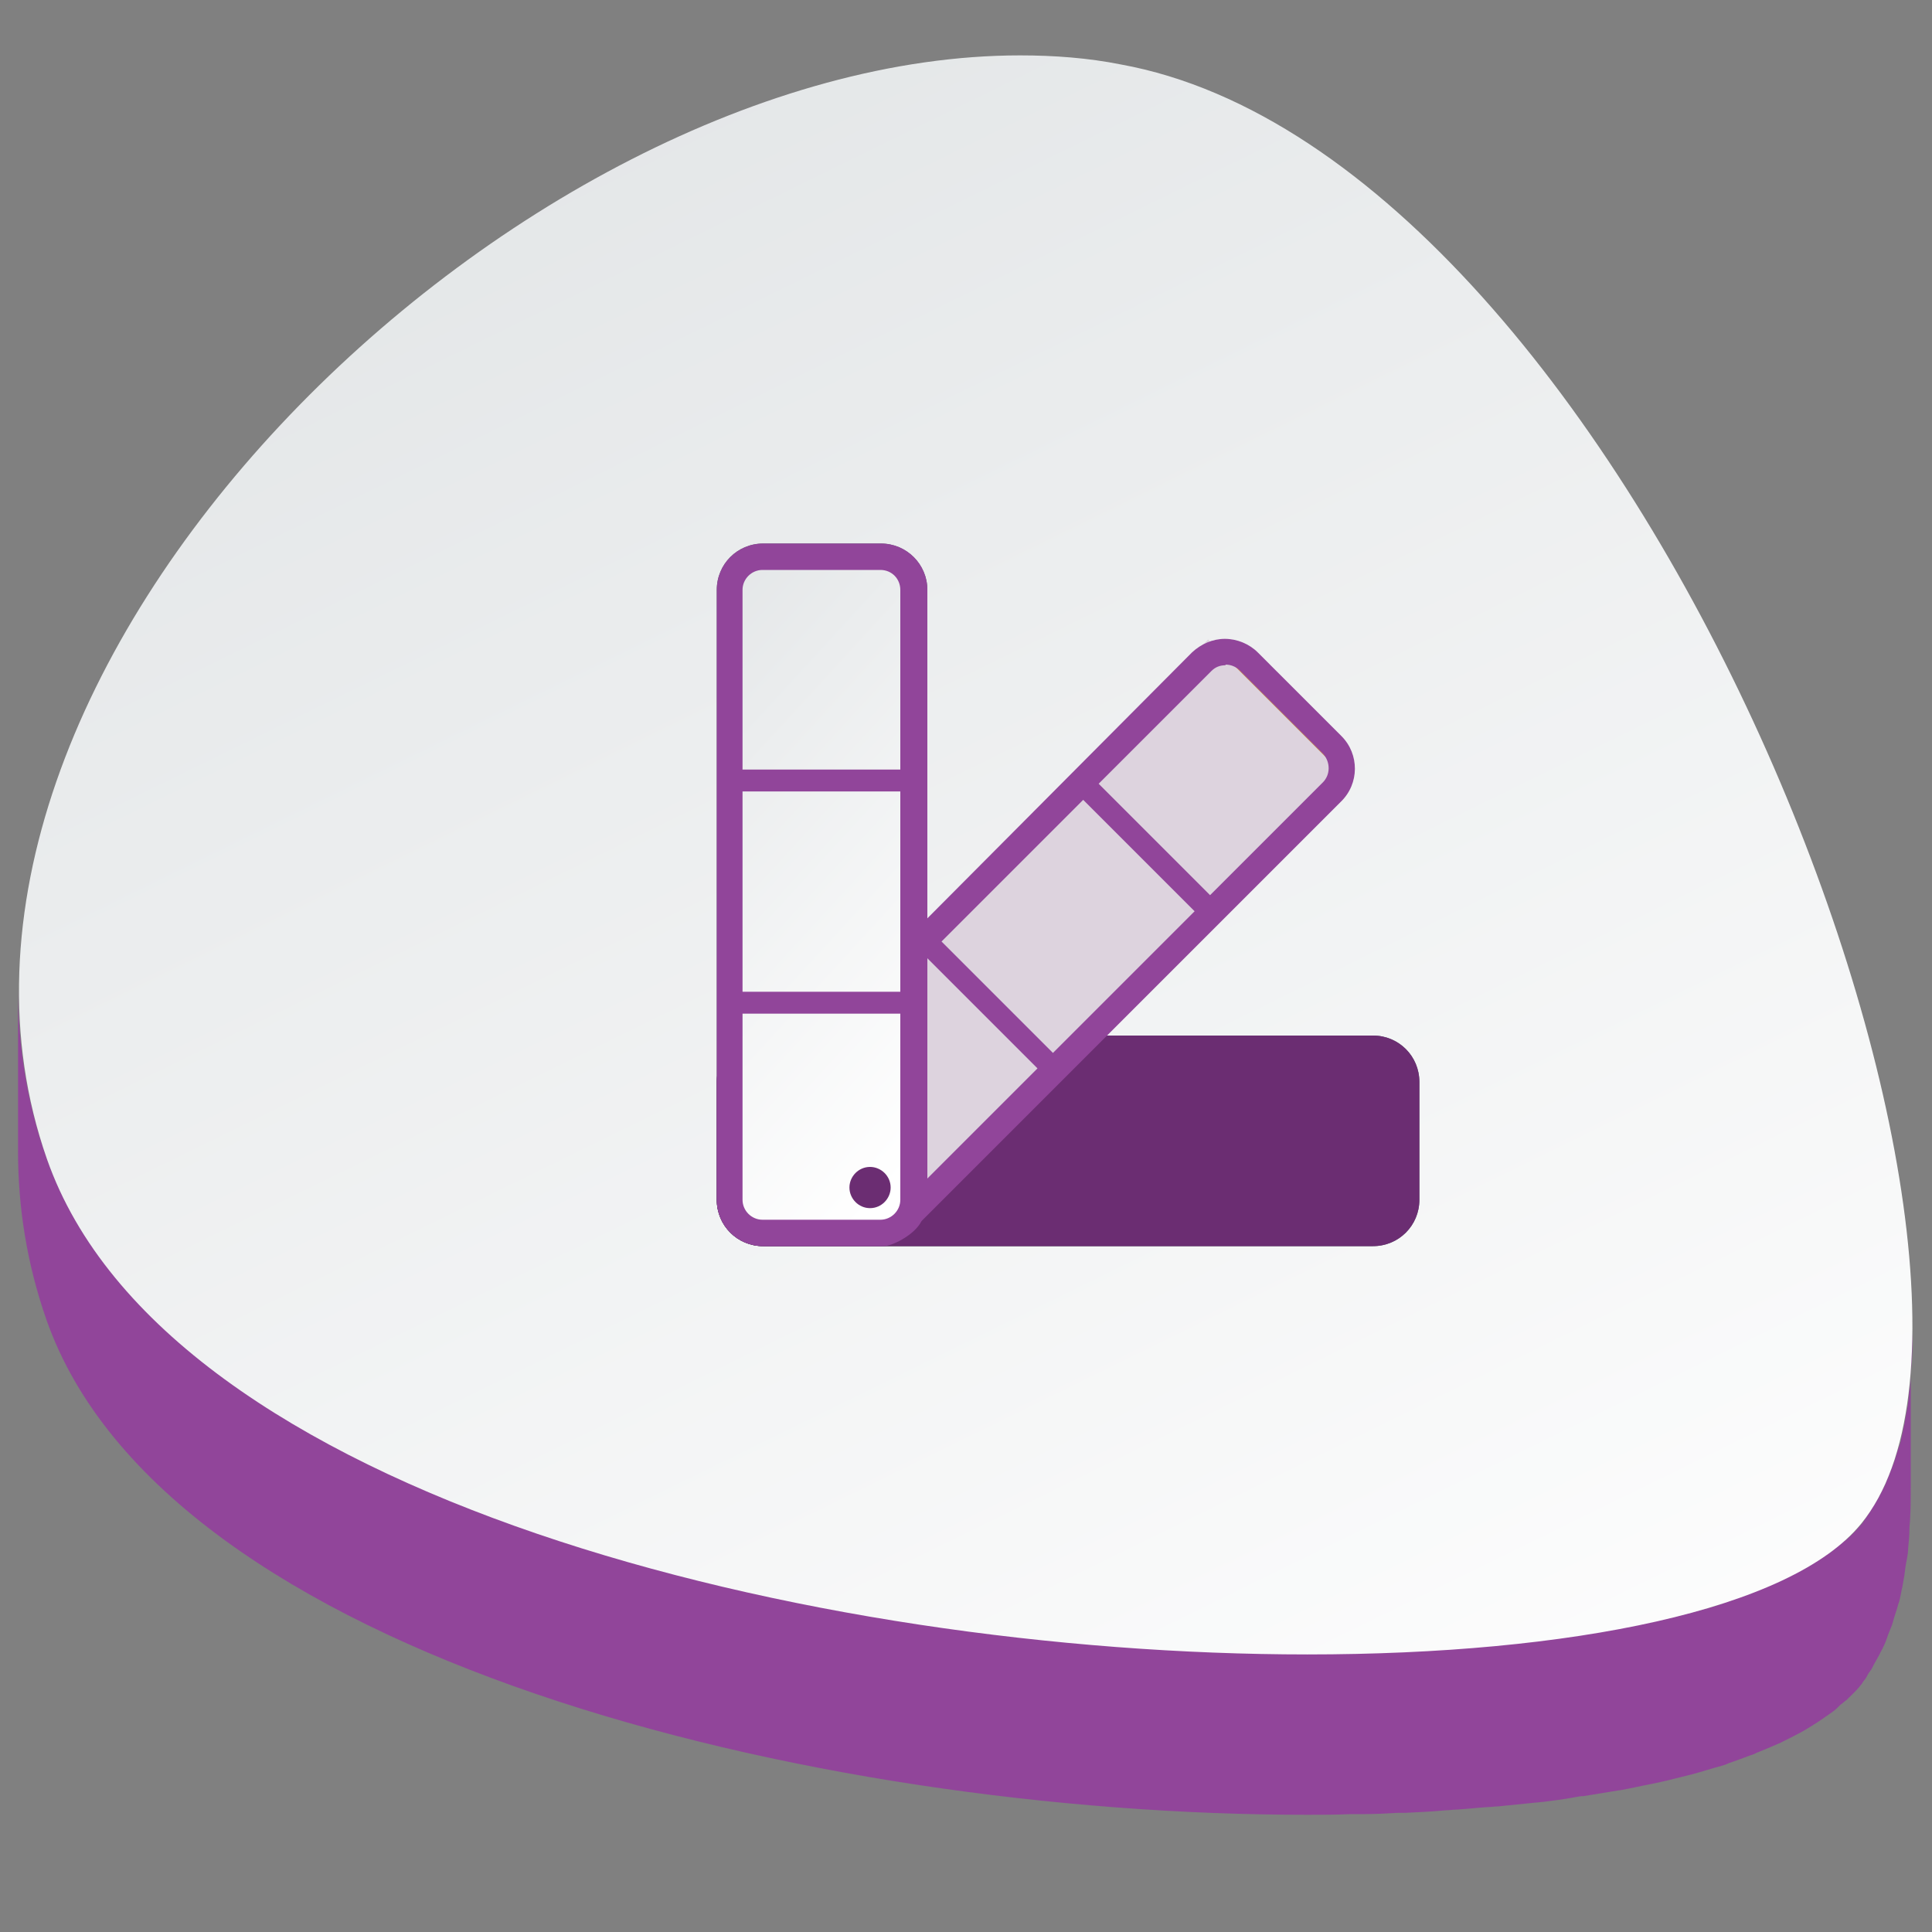 <?xml version="1.0" encoding="utf-8"?>
<!-- Generator: Adobe Illustrator 25.4.1, SVG Export Plug-In . SVG Version: 6.00 Build 0)  -->
<svg version="1.1" id="Layer_1" xmlns="http://www.w3.org/2000/svg" xmlns:xlink="http://www.w3.org/1999/xlink" x="0px" y="0px"
	 viewBox="0 0 300 300" style="enable-background:new 0 0 300 300;" xml:space="preserve">
<rect x="0" y="0" width="300" height="300" fill="#808080" stroke="none"/>
<style type="text/css">
	.st0{fill:#91459A;}
	.st1{fill:url(#SVGID_1_);}
	.st2{fill:url(#SVGID_00000121985442672214476260000009762701708851845786_);}
	.st3{fill:#F8992E;}
	.st4{fill:#FBB480;}
	.st5{fill:#FBE3D4;}
	.st6{fill:#5C676E;}
	.st7{fill:#F7C82D;}
	.st8{fill:#FFDE80;}
	.st9{fill:#FBF1D4;}
	.st10{fill:#6B2D72;}
	.st11{fill:#DDD3DE;}
	.st12{fill:url(#SVGID_00000147905342065868421610000004584237222966151336_);}
</style>
<path class="st0" d="M296.9,210.6c0,0.5-0.1,1-0.1,1.5c-0.1,1-0.1,2.1-0.2,3.1c-0.1,0.6-0.2,1.1-0.2,1.7c-0.1,0.9-0.2,1.7-0.4,2.6
	c-0.1,0.6-0.2,1.1-0.3,1.7c-0.2,0.8-0.3,1.5-0.5,2.3c-0.1,0.6-0.3,1.1-0.5,1.6c-0.2,0.7-0.4,1.4-0.6,2c-0.2,0.5-0.4,1-0.6,1.5
	c-0.2,0.6-0.5,1.2-0.7,1.8c-0.2,0.5-0.5,0.9-0.7,1.4c-0.3,0.6-0.6,1.1-0.9,1.6c-0.3,0.4-0.6,0.8-0.8,1.3c-0.4,0.6-0.8,1.2-1.2,1.8
	c-0.7,0.8-1.4,1.6-2.2,2.3c-0.3,0.3-0.6,0.5-0.9,0.7c-0.6,0.5-1.2,1-1.8,1.5c-0.2,0.2-0.5,0.3-0.8,0.5c-0.7,0.5-1.5,1-2.3,1.5
	c-0.3,0.2-0.6,0.4-1,0.6c-0.9,0.5-1.9,1-2.9,1.5c-0.2,0.1-0.4,0.2-0.6,0.3c-1.2,0.6-2.5,1.1-3.8,1.6c-0.3,0.1-0.6,0.2-1,0.4
	c-1.1,0.4-2.2,0.8-3.3,1.2c-0.4,0.1-0.7,0.2-1.1,0.4c-1.4,0.5-2.9,0.9-4.5,1.3c-0.3,0.1-0.5,0.1-0.8,0.2c-1.3,0.4-2.7,0.7-4.1,1
	c-0.5,0.1-0.9,0.2-1.4,0.3c-1.6,0.4-3.3,0.7-5,1c-0.1,0-0.1,0-0.2,0c-1.8,0.3-3.6,0.6-5.5,0.9c-0.5,0.1-1,0.2-1.5,0.2
	c-1.6,0.2-3.2,0.5-4.8,0.7c-0.4,0-0.7,0.1-1.1,0.1c-1.9,0.2-3.9,0.4-5.9,0.6c-0.5,0-1,0.1-1.5,0.1c-1.6,0.1-3.3,0.3-5,0.4
	c-0.5,0-1,0.1-1.6,0.1c-2.1,0.1-4.2,0.3-6.4,0.4c-0.4,0-0.8,0-1.2,0c-1.8,0.1-3.7,0.1-5.5,0.2c-0.6,0-1.2,0-1.8,0
	c-2.2,0-4.5,0.1-6.8,0.1c-76.6,0-177.3-24.4-195.7-76.9c-3-8.5-4.4-17.3-4.4-26.2v25.2c0,8.9,1.4,17.6,4.4,26.2
	c18.4,52.5,119.1,76.9,195.7,76.9c2.3,0,4.5,0,6.8-0.1c0.6,0,1.2,0,1.8,0c1.9,0,3.7-0.1,5.5-0.2c0.4,0,0.8,0,1.2,0
	c2.1-0.1,4.3-0.2,6.3-0.4c0.5,0,1.1-0.1,1.6-0.1c1.7-0.1,3.3-0.3,5-0.4c0.5,0,1-0.1,1.5-0.1c2-0.2,4-0.4,5.9-0.6
	c0.4,0,0.7-0.1,1.1-0.1c1.6-0.2,3.2-0.4,4.8-0.7c0.5-0.1,1-0.2,1.5-0.2c1.9-0.3,3.7-0.6,5.5-0.9c0,0,0.1,0,0.1,0
	c1.7-0.3,3.4-0.7,5-1c0.5-0.1,0.9-0.2,1.4-0.3c1.4-0.3,2.8-0.7,4.1-1c0.3-0.1,0.5-0.1,0.8-0.2c1.5-0.4,3-0.9,4.5-1.3
	c0.4-0.1,0.7-0.2,1.1-0.4c1.1-0.4,2.3-0.8,3.3-1.2c0.3-0.1,0.7-0.2,1-0.4c0.2-0.1,0.3-0.1,0.5-0.2c1.2-0.5,2.2-0.9,3.3-1.4
	c0.2-0.1,0.4-0.2,0.6-0.3c1-0.5,2-1,2.9-1.5c0.3-0.2,0.7-0.4,1-0.6c0.8-0.5,1.6-1,2.3-1.5c0.2-0.2,0.5-0.3,0.7-0.5
	c0.1-0.1,0.2-0.1,0.3-0.2c0.6-0.4,1-0.8,1.5-1.3c0.3-0.2,0.6-0.5,0.9-0.7c0.8-0.8,1.6-1.5,2.2-2.3c0.2-0.2,0.3-0.4,0.5-0.7
	c0.3-0.3,0.5-0.7,0.7-1.1c0.3-0.4,0.6-0.8,0.8-1.3c0.3-0.5,0.6-1.1,0.9-1.6c0.2-0.5,0.5-0.9,0.7-1.4c0.3-0.6,0.5-1.2,0.7-1.8
	c0.2-0.5,0.4-1,0.6-1.5c0.2-0.7,0.4-1.4,0.6-2c0.2-0.5,0.3-1.1,0.5-1.6c0.2-0.7,0.3-1.5,0.5-2.3c0.1-0.6,0.2-1.1,0.3-1.7
	c0.1-0.8,0.2-1.7,0.4-2.6c0.1-0.6,0.2-1.1,0.2-1.7c0.1-1,0.2-2,0.2-3.1c0-0.5,0.1-1,0.1-1.5c0.1-1.6,0.1-3.1,0.1-4.8c0,0,0,0,0,0v0
	v-25.2C297,207.4,297,209,296.9,210.6z"/>
<g>
	<linearGradient id="SVGID_1_" gradientUnits="userSpaceOnUse" x1="11.312" y1="-115.779" x2="335.89" y2="546.106">
		<stop  offset="0" style="stop-color:#D7DBDD"/>
		<stop  offset="0.649" style="stop-color:#FFFFFF"/>
	</linearGradient>
	<path class="st1" d="M158.4,8.6c5.3,0,10.6,0.4,15.6,1.4c80.1,14.5,146.4,188.2,115,226.6c-10.9,13.4-45.1,20.3-86,20.3
		c-76.6,0-177.3-24.4-195.7-76.9C-19.1,104.5,80,8.6,158.4,8.6z"/>
</g>
<linearGradient id="SVGID_00000131339848093944025410000009903628999305990047_" gradientUnits="userSpaceOnUse" x1="111.268" y1="124.82" x2="220.376" y2="124.82" gradientTransform="matrix(1 0 0 -1 0 302)">
	<stop  offset="0" style="stop-color:#25292B"/>
	<stop  offset="1" style="stop-color:#5C676E"/>
</linearGradient>
<path style="fill:url(#SVGID_00000131339848093944025410000009903628999305990047_);" d="M118.5,160.8h94.7c4,0,7.2,3.2,7.2,7.2
	v18.3c0,4-3.2,7.2-7.2,7.2h-94.7c-4,0-7.2-3.2-7.2-7.2V168C111.3,164,114.5,160.8,118.5,160.8z"/>
<rect x="170.4" y="107.6" transform="matrix(0.707 -0.707 0.707 0.707 -31.392 168.391)" class="st3" width="34.3" height="29.1"/>
<rect x="146.1" y="131.9" transform="matrix(0.707 -0.707 0.707 0.707 -55.68 158.334)" class="st4" width="34.3" height="29.1"/>
<rect x="121.8" y="156.1" transform="matrix(0.707 -0.707 0.707 0.707 -79.957 148.278)" class="st5" width="34.3" height="29.1"/>
<path class="st6" d="M190.3,103.3c0.8,0,1.6,0.3,2.2,0.9l13,13c1.2,1.2,1.2,3.1,0,4.3l-67,67c-0.6,0.6-1.4,0.9-2.2,0.9
	c-0.8,0-1.6-0.3-2.2-0.9l-12.9-12.9c-1.2-1.2-1.2-3.1,0-4.3l66.9-66.9C188.7,103.7,189.4,103.4,190.3,103.3"/>
<rect x="113.1" y="86.9" class="st7" width="29.1" height="34.3"/>
<rect x="113.1" y="121.2" class="st8" width="29.1" height="34.3"/>
<rect x="113.1" y="155.5" class="st9" width="29.1" height="34.3"/>
<path class="st6" d="M136.8,88.5c1.7,0,3.1,1.4,3.1,3.1c0,0,0,0,0,0v94.7c0,1.7-1.4,3.1-3.1,3.1l0,0h-18.3c-1.7,0-3.1-1.4-3.1-3.1
	V91.6c0-1.7,1.4-3.1,3.1-3.1H136.8 M136.8,84.4h-18.3c-4,0-7.2,3.2-7.2,7.2v94.7c0,4,3.2,7.2,7.2,7.2h18.3c4,0,7.2-3.2,7.2-7.2V91.6
	C144,87.6,140.7,84.4,136.8,84.4L136.8,84.4L136.8,84.4z"/>
<path class="st6" d="M135.1,181.1c-1.8,0-3.2,1.5-3.2,3.2s1.5,3.2,3.2,3.2c1.8,0,3.2-1.5,3.2-3.2c0,0,0,0,0,0
	C138.3,182.6,136.9,181.1,135.1,181.1z"/>
<path class="st10" d="M118.5,160.8h94.7c4,0,7.2,3.2,7.2,7.2v18.3c0,4-3.2,7.2-7.2,7.2h-94.7c-4,0-7.2-3.2-7.2-7.2V168
	C111.3,164,114.5,160.8,118.5,160.8z"/>
<polygon class="st11" points="116.6,172.5 187.6,99.3 208.1,119.8 137.1,193.1 "/>
<linearGradient id="SVGID_00000039821888993787476620000007625428677391730568_" gradientUnits="userSpaceOnUse" x1="63.494" y1="79.764" x2="201.657" y2="206.414">
	<stop  offset="0" style="stop-color:#D7DBDD"/>
	<stop  offset="0.674" style="stop-color:#FFFFFF"/>
</linearGradient>
<rect x="113.1" y="87.2" style="fill:url(#SVGID_00000039821888993787476620000007625428677391730568_);" width="29.1" height="102.7"/>
<g>
	<path class="st10" d="M135.1,187.6c1.8,0,3.2-1.5,3.2-3.2c0-1.8-1.5-3.2-3.2-3.2c-1.8,0-3.2,1.5-3.2,3.2S133.3,187.6,135.1,187.6z"
		/>
	<path class="st0" d="M208.3,114.3l-13-13c-1.3-1.3-3.2-2.1-5.1-2.1c-1.9,0-3.7,0.8-5.1,2.1L144,142.6v-51c0-4-3.2-7.2-7.2-7.2
		h-18.3c-4,0-7.2,3.2-7.2,7.2v94.7c0,4,3.2,7.2,7.2,7.2h16.9c0.7,0,1.2,0,1.8,0c1.3,0,4.8-1.7,5.9-3.9l0,0l65.1-65.1
		C211.1,121.7,211.1,117.1,208.3,114.3z M139.8,186.3c0,1.7-1.4,3.1-3.1,3.1h-18.3c-1.7,0-3.1-1.4-3.1-3.1v-28.9h24.5V186.3z
		 M139.8,154h-24.5v-31.1h24.5V154z M139.8,91.6v27.9h-24.5V91.6c0-1.7,1.4-3.1,3.1-3.1h18.3C138.5,88.5,139.8,89.9,139.8,91.6
		C139.8,91.6,139.8,91.6,139.8,91.6z M144,183v-34.2l17.1,17.1L144,183z M163.5,163.5l-17.3-17.3l22-22l17.3,17.3L163.5,163.5z
		 M205.4,121.5l-17.5,17.5l-17.3-17.3l17.5-17.5c0.6-0.6,1.3-0.9,2.2-0.9l0-0.1c0.8,0,1.6,0.3,2.2,0.9l13,13
		C206.6,118.4,206.6,120.3,205.4,121.5z"/>
</g>
</svg>
